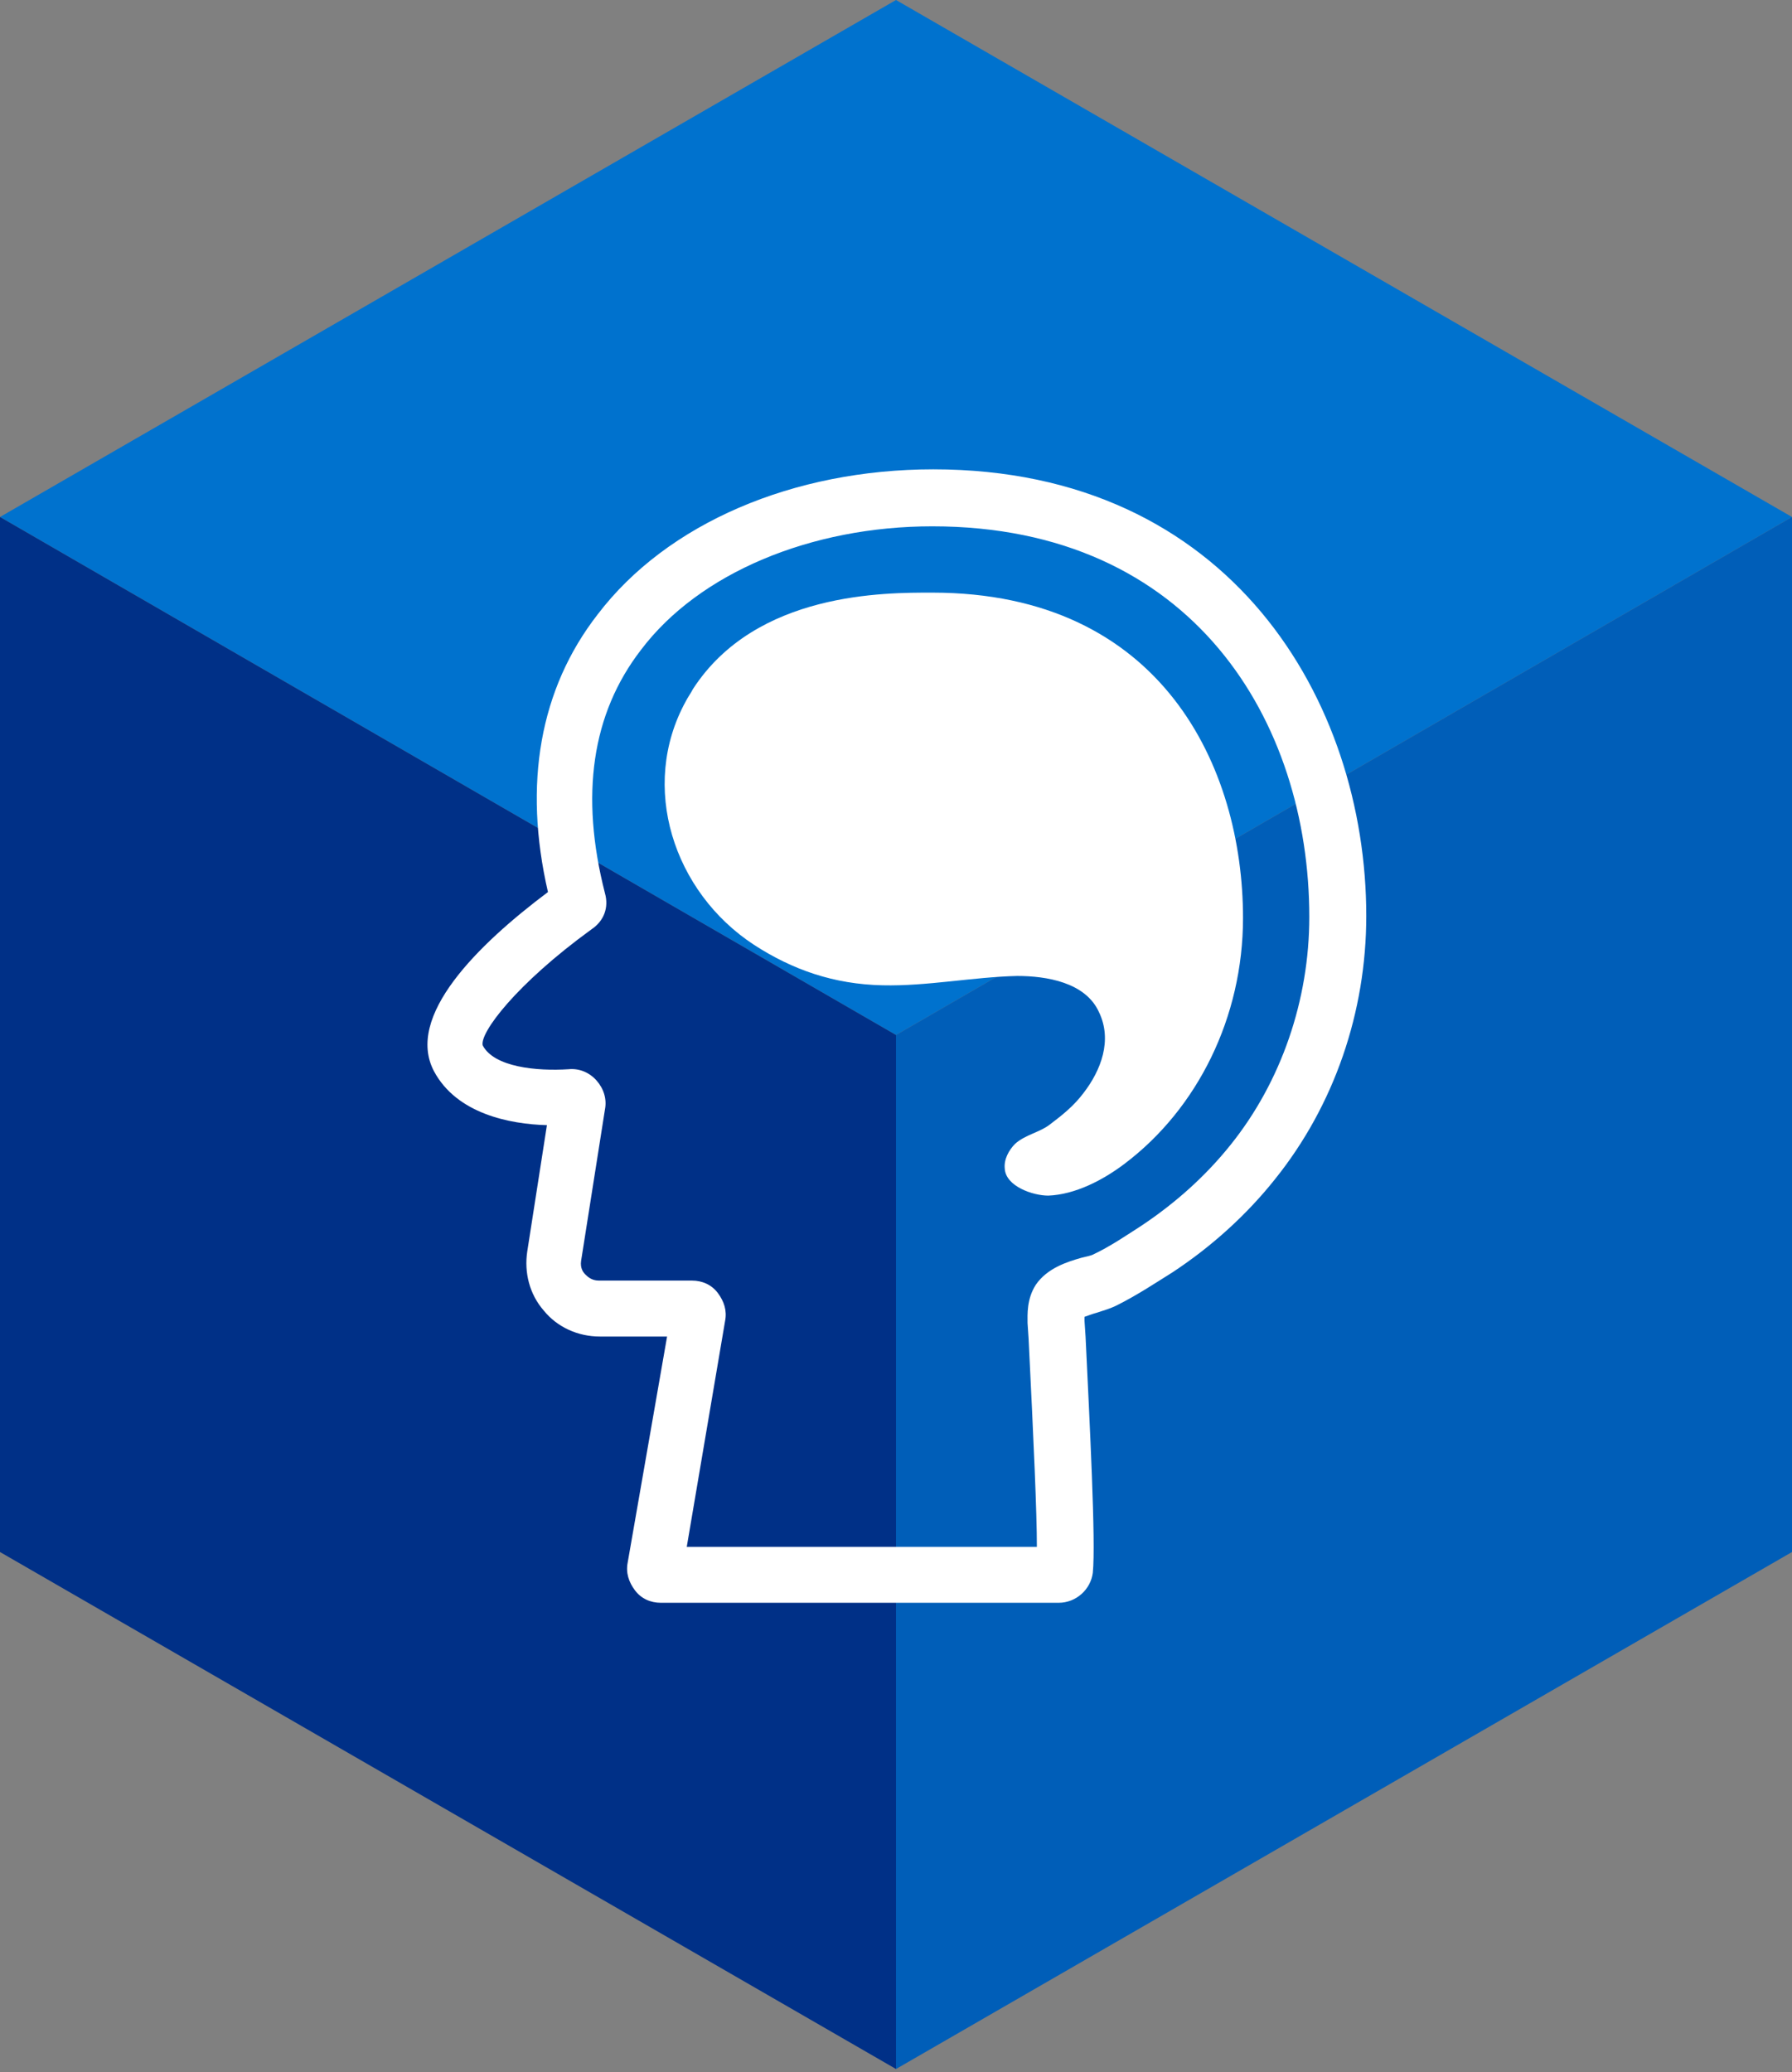 <svg enable-background="new 0 0 173 200" viewBox="0 0 173 200" xmlns="http://www.w3.org/2000/svg"><rect x="0" y="0" width="173" height="200" fill="#808080" stroke="none"/><path d="m86.5 0-86.5 49.9 86.5 50 86.5-50z" fill="#0072ce"/><path d="m0 49.9 86.5 50v99.8l-86.5-49.9z" fill="#003087"/><path d="m86.5 99.9v99.8l86.5-49.9v-99.9z" fill="#005eb8"/><g fill="#fff"><path d="m102.2 154.7h-38.4c-1 0-1.9-.4-2.5-1.2s-.9-1.7-.7-2.7l3.8-21.8h-6.5c-2.1 0-4.1-.9-5.4-2.5-1.4-1.6-1.9-3.7-1.6-5.7l1.9-12.2c-3.6-.1-8.7-1.1-10.9-5.2-2.8-5.3 4.2-12.2 11-17.3-2.4-10.4-.8-19.6 4.8-26.8 6.7-8.8 18.9-14 32.4-14 28.7 0 41.8 22.4 41.8 43.1 0 9.3-3.1 18.3-8.8 25.4-2.7 3.4-6.1 6.5-9.9 9-1.6 1-3.4 2.2-5.4 3.2-.6.3-1.3.5-1.9.7-.4.1-.9.3-1.2.4v.4l.1 1.5c.4 8.4 1 19.9.7 22.8-.2 1.6-1.6 2.9-3.3 2.9zm-35.9-5.4h33.8c0-3.3-.3-10-.8-20.1l-.1-1.5c0-.8-.1-2.3.8-3.7 1.1-1.6 3-2.2 4.4-2.6.4-.1.9-.2 1.1-.3 1.7-.8 3.3-1.9 4.7-2.8 3.3-2.2 6.2-4.8 8.6-7.8 4.9-6.1 7.6-14 7.6-22 0-18.8-11.2-37.7-36.4-37.7-11.7 0-22.5 4.5-28.1 11.9-4.8 6.2-5.9 14.1-3.5 23.5.4 1.4-.1 2.7-1.3 3.5-7.3 5.3-10.8 10-10.5 11.2 1.1 2.1 5.2 2.5 8.3 2.3 1-.1 2 .3 2.7 1.1s1 1.8.8 2.8l-2.3 14.6c-.1.7.2 1.1.4 1.3s.6.6 1.3.6h9c1 0 1.9.4 2.5 1.2s.9 1.7.7 2.7z"/><path d="m72.8 91.2c-7.8-5.1-11.1-15.3-6.6-23.5.2-.4.5-.8.7-1.2 6.1-9.4 18.6-9.3 23.1-9.3 22.2 0 30 16.9 30 31.4 0 9.6-4.4 18.4-11.4 23.7-2.1 1.6-4.8 3-7.4 3.1-1.5 0-4.1-.9-4.2-2.6-.1-.9.4-1.8 1-2.4 1-.9 2.4-1.1 3.4-1.9 1.2-.9 2.3-1.8 3.2-3 1.7-2.2 2.8-5.1 1.5-7.8-1.3-2.9-5.1-3.5-7.9-3.5-4.3.1-8.7 1-13 .9-4.7-.1-8.7-1.5-12.4-3.9z"/></g></svg>
